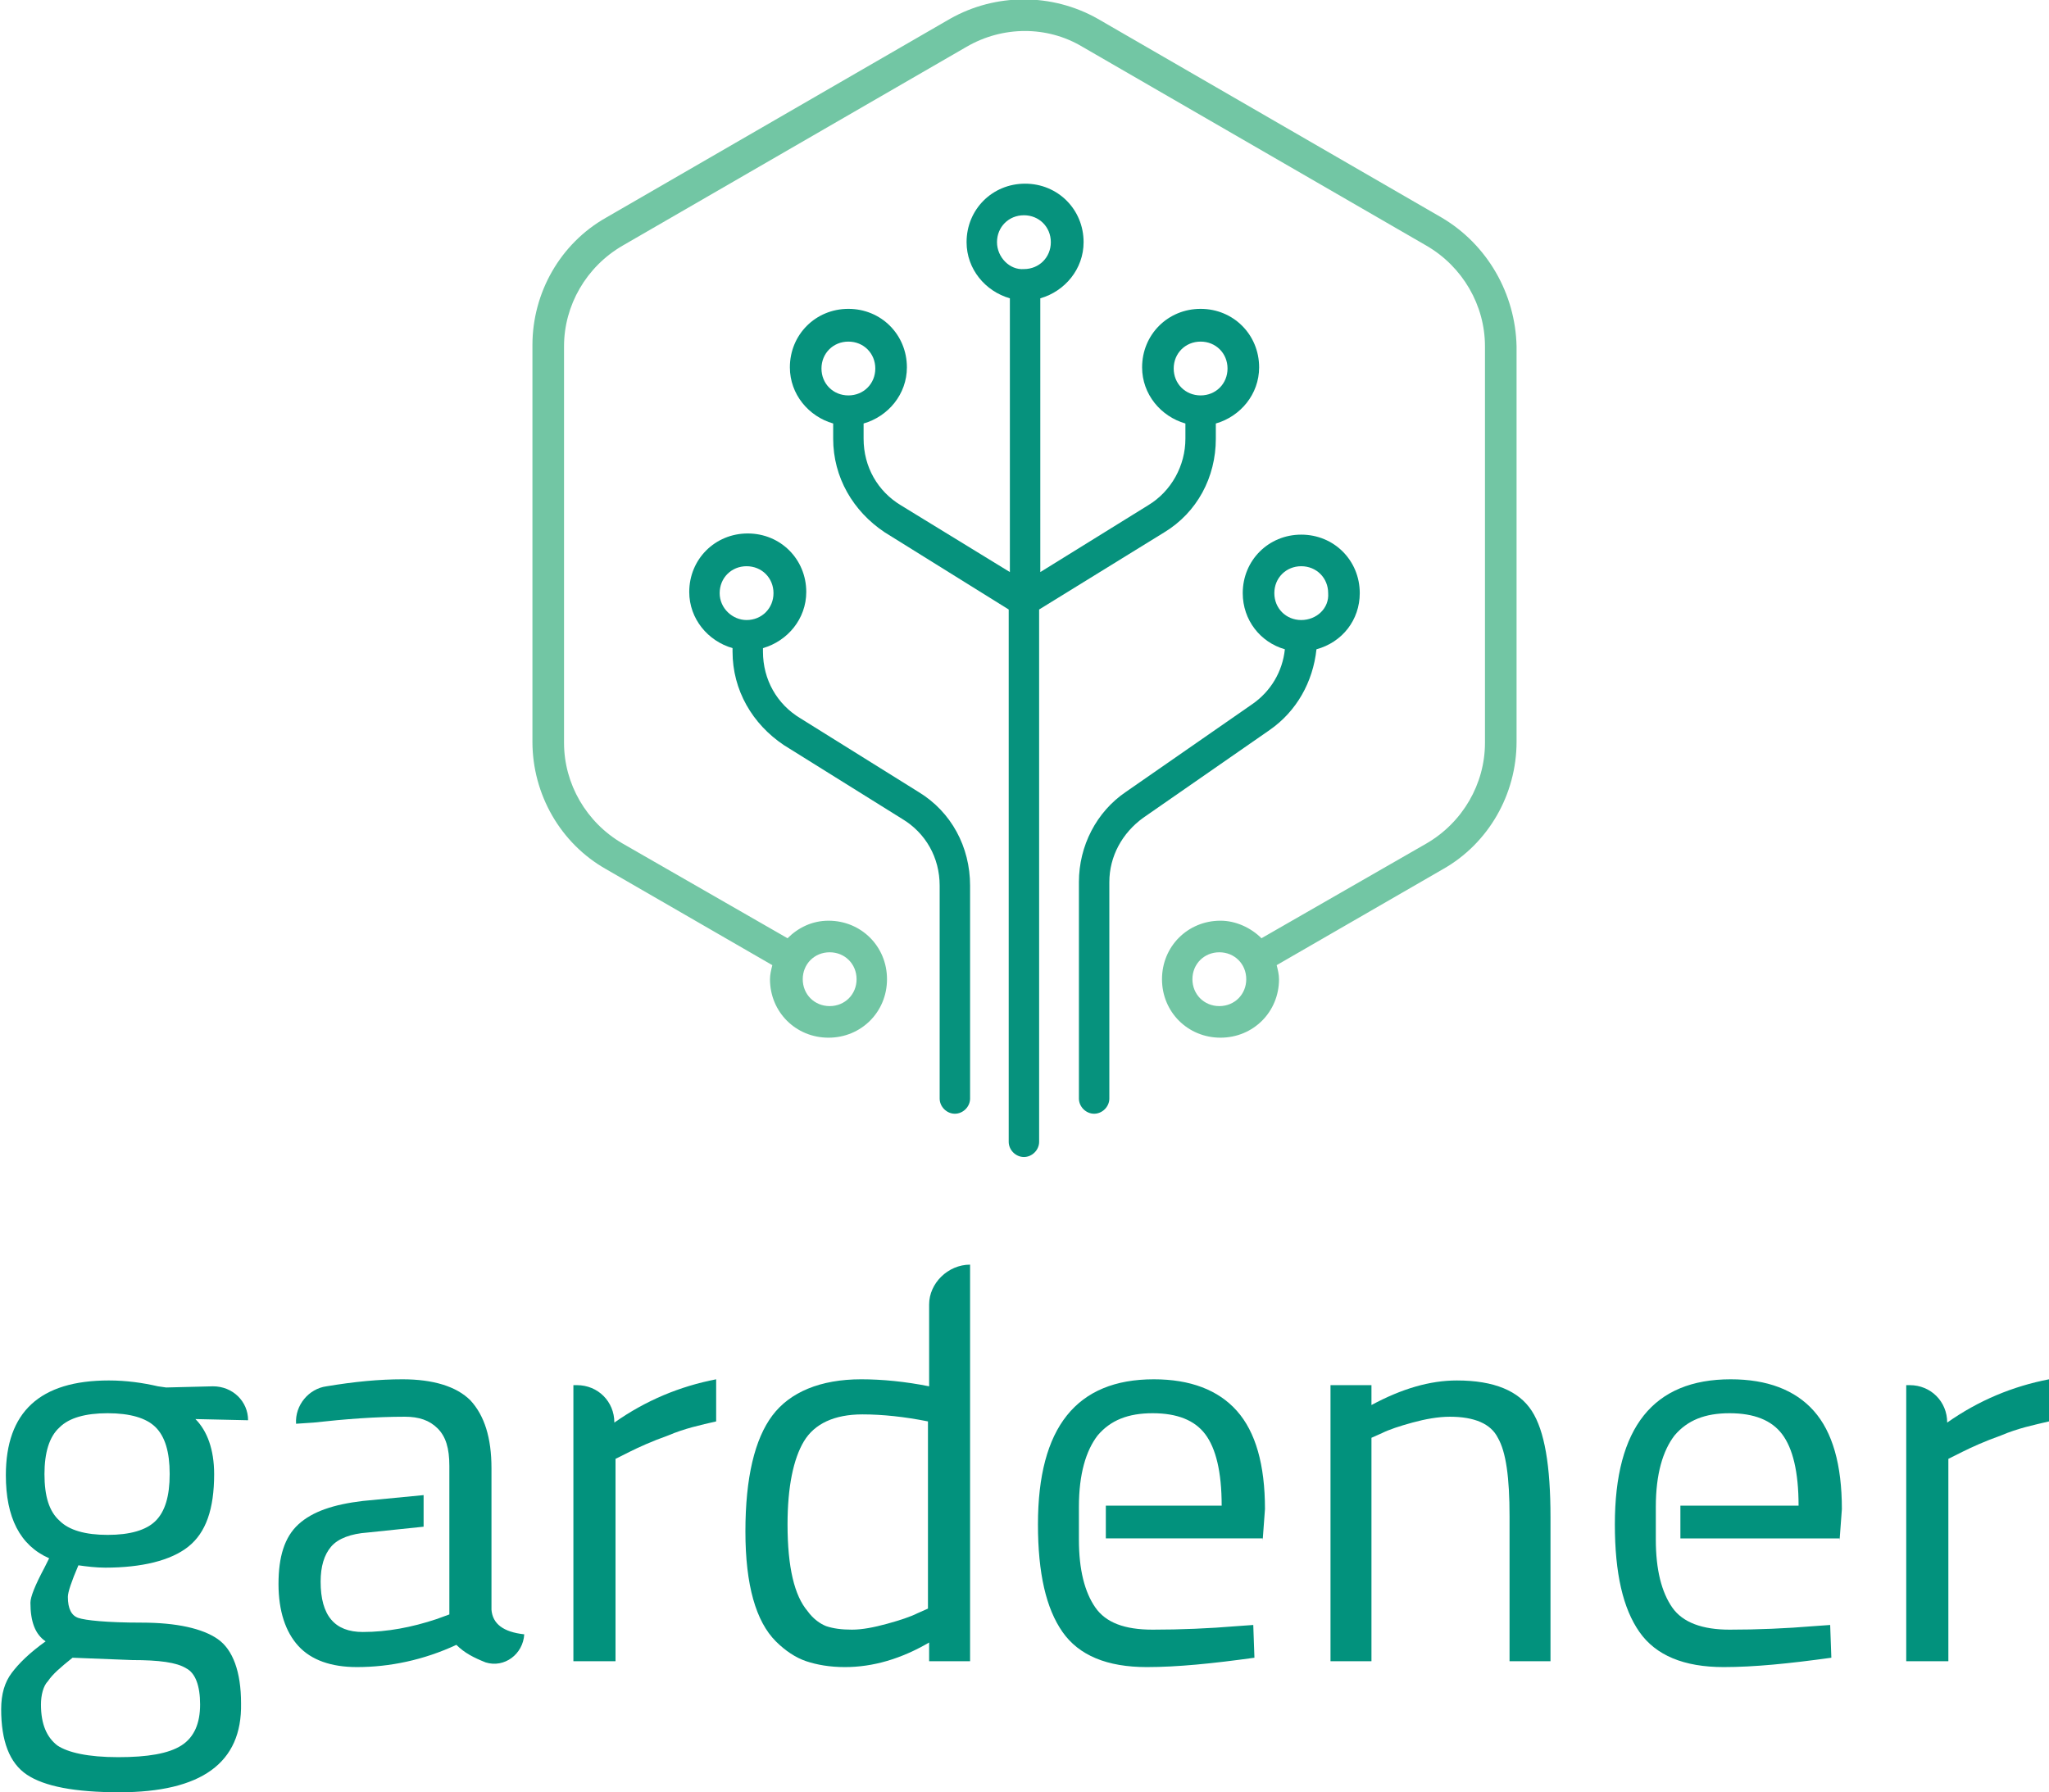 <?xml version="1.0" encoding="utf-8"?>
<!-- Generator: Adobe Illustrator 23.0.1, SVG Export Plug-In . SVG Version: 6.00 Build 0)  -->
<svg version="1.1" xmlns="http://www.w3.org/2000/svg" xmlns:xlink="http://www.w3.org/1999/xlink" x="0px" y="0px" width="175.1px"
	 height="153.2px" viewBox="0 0 175.1 153.2" style="enable-background:new 0 0 175.1 153.2;" xml:space="preserve">
<style type="text/css">
	.st0{display:none;}
	.st1{display:inline;}
	.st2{fill:#06927D;}
	.st3{fill:#72C6A4;}
	.st4{fill:#02927D;}
	.st5{fill:#FFFFFF;}
</style>
<g id="bg" class="st0">
</g>
<g id="logo">
	<g>
		<g>
			<path class="st2" d="M116.2,50.7c0-2.8-2.2-5-5-5s-5,2.2-5,5c0,2.3,1.5,4.2,3.6,4.8c-0.2,1.9-1.2,3.6-2.8,4.7l-10.8,7.5
				c-2.5,1.7-4,4.6-4,7.7v18.5c0,0.7,0.6,1.3,1.3,1.3c0.7,0,1.3-0.6,1.3-1.3V75.4c0-2.2,1.1-4.2,2.9-5.5l10.8-7.5
				c2.3-1.6,3.7-4.1,4-6.9C114.7,54.9,116.2,53,116.2,50.7z M111.2,53c-1.3,0-2.3-1-2.3-2.3c0-1.3,1-2.3,2.3-2.3
				c1.3,0,2.3,1,2.3,2.3C113.6,52,112.5,53,111.2,53z"/>
			<path class="st2" d="M78.5,67.7l-10.1-6.3c-2-1.2-3.2-3.3-3.2-5.7v-0.3c2.1-0.6,3.7-2.5,3.7-4.8c0-2.8-2.2-5-5-5s-5,2.2-5,5
				c0,2.3,1.6,4.2,3.7,4.8v0.3c0,3.3,1.7,6.2,4.4,8L77.1,70c2,1.2,3.2,3.3,3.2,5.7v18.2c0,0.7,0.6,1.3,1.3,1.3
				c0.7,0,1.3-0.6,1.3-1.3V75.7C82.9,72.4,81.3,69.4,78.5,67.7z M61.5,50.7c0-1.3,1-2.3,2.3-2.3c1.3,0,2.3,1,2.3,2.3
				c0,1.3-1,2.3-2.3,2.3C62.6,53,61.5,52,61.5,50.7z"/>
			<path class="st2" d="M99.5,45.5c2.8-1.7,4.4-4.7,4.4-8v-1.1c0-0.1,0-0.1,0-0.2c2.1-0.6,3.7-2.5,3.7-4.8c0-2.8-2.2-5-5-5
				s-5,2.2-5,5c0,2.3,1.6,4.2,3.7,4.8c0,0.1,0,0.1,0,0.2v1.1c0,2.3-1.2,4.5-3.2,5.7l-9.2,5.7V25.5c2.1-0.6,3.7-2.5,3.7-4.8
				c0-2.8-2.2-5-5-5c-2.8,0-5,2.2-5,5c0,2.3,1.6,4.2,3.7,4.8v23.4L77,43.2c-2-1.2-3.2-3.3-3.2-5.7v-1.1c0-0.1,0-0.1,0-0.2
				c2.1-0.6,3.7-2.5,3.7-4.8c0-2.8-2.2-5-5-5c-2.8,0-5,2.2-5,5c0,2.3,1.6,4.2,3.7,4.8c0,0.1,0,0.1,0,0.2v1.1c0,3.3,1.7,6.2,4.4,8
				l10.6,6.6v45.5c0,0.7,0.6,1.3,1.3,1.3c0.7,0,1.3-0.6,1.3-1.3V52.1L99.5,45.5z M100.3,31.5c0-1.3,1-2.3,2.3-2.3s2.3,1,2.3,2.3
				c0,1.3-1,2.3-2.3,2.3S100.3,32.8,100.3,31.5z M70.2,31.5c0-1.3,1-2.3,2.3-2.3c1.3,0,2.3,1,2.3,2.3c0,1.3-1,2.3-2.3,2.3
				C71.2,33.8,70.2,32.8,70.2,31.5z M85.2,20.7c0-1.3,1-2.3,2.3-2.3c1.3,0,2.3,1,2.3,2.3s-1,2.3-2.3,2.3
				C86.3,23.1,85.2,22,85.2,20.7z"/>
		</g>
		<path class="st3" d="M123.2,18.6l-29.4-17c-3.9-2.2-8.7-2.2-12.6,0l-29.4,17c-3.9,2.2-6.3,6.4-6.3,10.9v33.9
			c0,4.5,2.4,8.7,6.3,10.9L66,82.5c-0.1,0.4-0.2,0.8-0.2,1.2c0,2.8,2.2,5,5,5c2.8,0,5-2.2,5-5s-2.2-5-5-5c-1.4,0-2.6,0.6-3.5,1.5
			l-14.1-8.1c-3.1-1.8-5-5.1-5-8.6V29.6c0-3.5,1.9-6.8,5-8.6L82.6,4c3.1-1.8,6.9-1.8,9.9,0l29.4,17c3.1,1.8,5,5.1,5,8.6v33.9
			c0,3.5-1.9,6.8-5,8.6l-14.1,8.1c-0.9-0.9-2.2-1.5-3.5-1.5c-2.8,0-5,2.2-5,5s2.2,5,5,5s5-2.2,5-5c0-0.4-0.1-0.8-0.2-1.2l14.2-8.2
			c3.9-2.2,6.3-6.4,6.3-10.9V29.6C129.5,25.1,127.1,20.9,123.2,18.6z M70.9,81.4c1.3,0,2.3,1,2.3,2.3c0,1.3-1,2.3-2.3,2.3
			c-1.3,0-2.3-1-2.3-2.3C68.6,82.4,69.6,81.4,70.9,81.4z M104.2,86c-1.3,0-2.3-1-2.3-2.3c0-1.3,1-2.3,2.3-2.3s2.3,1,2.3,2.3
			C106.5,85,105.5,86,104.2,86z"/>
		<g>
			<path class="st4" d="M10.2,153.2c-3.8,0-6.4-0.5-7.9-1.5c-1.5-1-2.2-2.9-2.2-5.6c0-1.3,0.3-2.3,0.9-3.1c0.6-0.8,1.5-1.7,2.9-2.7
				c-0.9-0.6-1.3-1.7-1.3-3.3c0-0.5,0.4-1.5,1.2-3l0.4-0.8c-2.5-1.1-3.7-3.5-3.7-7.1c0-5.4,2.9-8.1,8.8-8.1c1.5,0,2.9,0.2,4.2,0.5
				l0.7,0.1l4-0.1c1.7,0,3,1.3,3,2.9v0l-4.5-0.1c1,1,1.6,2.6,1.6,4.7c0,3-0.7,5-2.2,6.2S12.1,134,9,134c-0.8,0-1.6-0.1-2.3-0.2
				c-0.6,1.4-0.9,2.3-0.9,2.7c0,1,0.3,1.6,0.9,1.8c0.6,0.2,2.4,0.4,5.4,0.4c3,0,5.2,0.5,6.5,1.4c1.3,0.9,2,2.8,2,5.5
				C20.7,150.7,17.2,153.2,10.2,153.2z M3.5,145.7c0,1.7,0.5,2.8,1.4,3.5c0.9,0.6,2.6,1,5.2,1c2.5,0,4.3-0.3,5.4-1
				c1.1-0.7,1.6-1.9,1.6-3.5c0-1.6-0.4-2.7-1.2-3.1c-0.8-0.5-2.3-0.7-4.6-0.7l-5.1-0.2c-1,0.8-1.7,1.4-2.1,2
				C3.7,144.1,3.5,144.9,3.5,145.7z M3.8,126c0,1.9,0.4,3.2,1.3,4c0.8,0.8,2.2,1.2,4.1,1.2s3.3-0.4,4.1-1.2c0.8-0.8,1.2-2.1,1.2-4
				c0-1.9-0.4-3.2-1.2-4s-2.2-1.2-4.1-1.2s-3.3,0.4-4.1,1.2C4.2,122.8,3.8,124.2,3.8,126z"/>
			<path class="st4" d="M49,142v-23.6h0.3c1.8,0,3.2,1.4,3.2,3.2v0c2.7-1.9,5.6-3.1,8.7-3.7v3.6c-1.3,0.3-2.7,0.6-4.1,1.2
				c-1.4,0.5-2.5,1-3.3,1.4l-1.2,0.6V142H49z"/>
			<path class="st4" d="M82.9,108.1V142h-3.5v-1.6c-2.4,1.4-4.8,2.1-7.2,2.1c-1.3,0-2.4-0.2-3.3-0.5c-0.9-0.3-1.8-0.9-2.6-1.7
				c-1.7-1.7-2.6-4.8-2.6-9.4s0.8-7.9,2.3-9.9c1.5-2,4.1-3.1,7.6-3.1c1.8,0,3.8,0.2,5.8,0.6v-7C79.4,109.7,81,108.1,82.9,108.1
				L82.9,108.1z M70.6,139c0.6,0.2,1.3,0.3,2.2,0.3s1.9-0.2,3-0.5c1.1-0.3,2-0.6,2.6-0.9l0.9-0.4v-16c-2-0.4-3.9-0.6-5.6-0.6
				c-2.4,0-4.1,0.8-5,2.3c-0.9,1.5-1.4,3.9-1.4,7.1c0,3.7,0.6,6.1,1.7,7.4C69.5,138.4,70.1,138.8,70.6,139z"/>
			<path class="st4" d="M117.2,142h-3.5v-23.6h3.5v1.7c2.6-1.4,5-2.1,7.3-2.1c3.2,0,5.3,0.9,6.4,2.6c1.1,1.7,1.6,4.7,1.6,9.1V142
				H129v-12.4c0-3.3-0.3-5.5-1-6.7c-0.6-1.2-2-1.8-4.1-1.8c-1,0-2.1,0.2-3.2,0.5c-1.1,0.3-2,0.6-2.6,0.9l-0.9,0.4V142z"/>
			<path class="st4" d="M162.9,142v-23.6h0.3c1.8,0,3.2,1.4,3.2,3.2v0c2.7-1.9,5.6-3.1,8.7-3.7v3.6c-1.3,0.3-2.7,0.6-4.1,1.2
				c-1.4,0.5-2.5,1-3.3,1.4l-1.2,0.6V142H162.9z"/>
			<path class="st4" d="M42,137.6v-12.1c0-2.6-0.6-4.5-1.8-5.8c-1.2-1.2-3.2-1.8-5.8-1.8c-2,0-4.1,0.2-6.5,0.6
				c-1.5,0.2-2.7,1.6-2.6,3.2l1.5-0.1c2.7-0.3,5.3-0.5,7.8-0.5c1.2,0,2.1,0.3,2.8,1c0.7,0.7,1,1.7,1,3.2h0v0.2v2v2.7v2.4v5.4
				l-1.1,0.4c-2.1,0.7-4.2,1.1-6.3,1.1c-2.4,0-3.6-1.4-3.6-4.3c0-1.3,0.3-2.3,0.9-3c0.6-0.7,1.7-1.1,3.1-1.2l4.8-0.5v-2.7l-5.2,0.5
				c-2.5,0.3-4.3,0.9-5.5,2c-1.2,1.1-1.7,2.8-1.7,5.1s0.6,4.1,1.7,5.3c1.1,1.2,2.8,1.8,5,1.8c2.8,0,5.7-0.6,8.5-1.9
				c0.7,0.7,1.5,1.1,2.5,1.5c1.6,0.5,3.2-0.7,3.3-2.4C43,139.5,42.1,138.8,42,137.6z"/>
			<path class="st4" d="M107.9,131.7l0.2-2.7c0-3.8-0.8-6.6-2.4-8.4c-1.6-1.8-4-2.7-7.1-2.7c-6.6,0-9.9,4.1-9.9,12.4
				c0,4.2,0.7,7.2,2.1,9.2c1.4,2,3.8,3,7.2,3c2.6,0,5.6-0.3,9.2-0.8l-0.1-2.8l-1.4,0.1c-2.4,0.2-4.8,0.3-7.2,0.3s-4-0.6-4.9-1.9
				c-0.9-1.3-1.4-3.2-1.4-5.8c0-1.1,0-2.8,0-2.8c0-2.8,0.6-4.8,1.6-6.1c1.1-1.3,2.6-1.9,4.7-1.9s3.6,0.6,4.5,1.8
				c0.9,1.2,1.4,3.2,1.4,6.1H94.5v2.8H107.9z"/>
			<path class="st4" d="M157.2,131.7l0.2-2.7c0-3.8-0.8-6.6-2.4-8.4c-1.6-1.8-4-2.7-7.1-2.7c-6.6,0-9.9,4.1-9.9,12.4
				c0,4.2,0.7,7.2,2.1,9.2c1.4,2,3.8,3,7.2,3c2.6,0,5.6-0.3,9.2-0.8l-0.1-2.8l-1.4,0.1c-2.4,0.2-4.8,0.3-7.2,0.3
				c-2.3,0-4-0.6-4.9-1.9c-0.9-1.3-1.4-3.2-1.4-5.8c0-1.1,0-2.8,0-2.8c0-2.8,0.6-4.8,1.6-6.1c1.1-1.3,2.6-1.9,4.7-1.9
				s3.6,0.6,4.5,1.8c0.9,1.2,1.4,3.2,1.4,6.1h-10.1v2.8H157.2z"/>
		</g>
	</g>
</g>
</svg>
